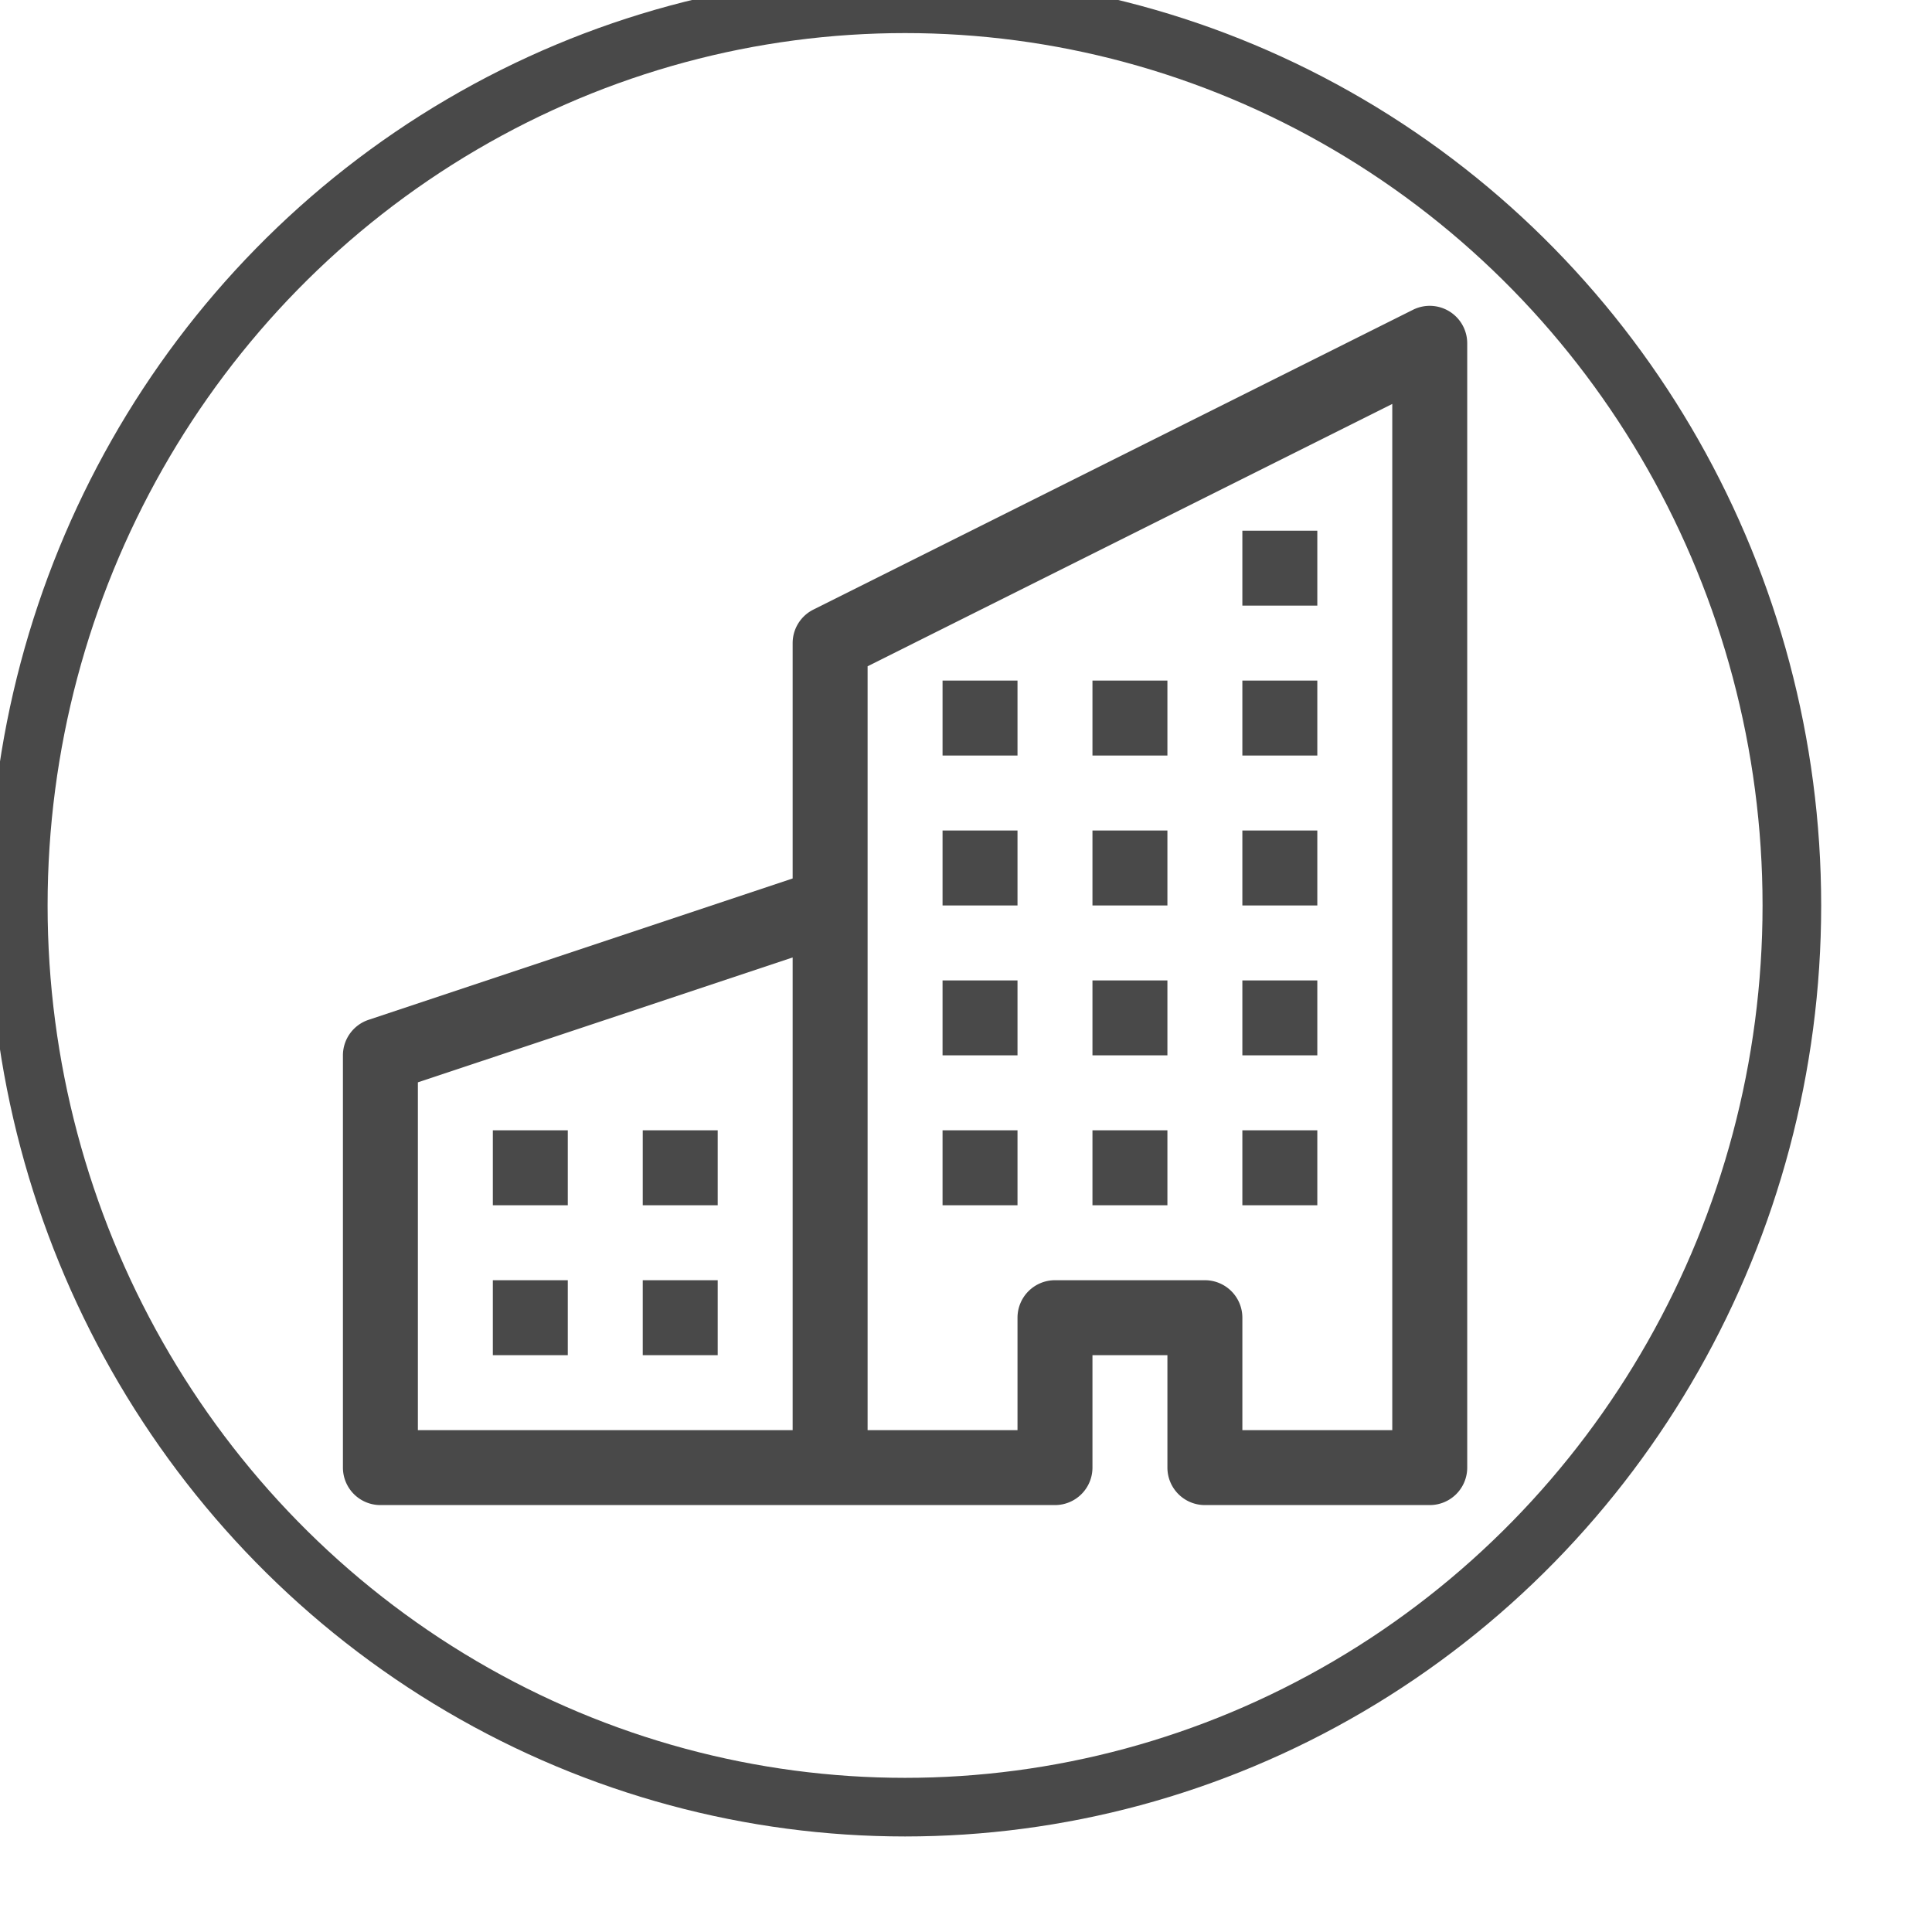 <svg xmlns="http://www.w3.org/2000/svg" xmlns:svg="http://www.w3.org/2000/svg" id="svg8" width="20" height="20" version="1.1" viewBox="0 0 5.292 5.292"><g id="layer1" transform="translate(0,-291.708)"><g style="stroke:#494949;stroke-opacity:1" id="g6154" transform="matrix(0.037,0,0,0.037,-10.43,281.278)"><g style="fill:currentColor" id="g2197" transform="matrix(7.082,0,0,7.082,283.227,288.285)"><g id="g2374" transform="matrix(0.091,0,0,0.091,-23.866,-23.732)"><ellipse style="fill:#000;fill-opacity:0;stroke:#494949;stroke-width:6.734;stroke-miterlimit:4;stroke-dasharray:none;stroke-opacity:1" id="path3890" cx="364.16" cy="354.883" rx="101.867" ry="103.579"/><g style="fill:#494949;stroke:none;fill-opacity:1" id="g2568" transform="matrix(8.61,0,0,8.61,299.585,286.002)"><path id="path2554" d="M 14.763,0.075 A 0.5,0.5 0 0 1 15,0.5 v 15 A 0.5,0.5 0 0 1 14.5,16 h -3 A 0.5,0.5 0 0 1 11,15.5 V 14 h -1 v 1.5 A 0.5,0.5 0 0 1 9.5,16 h -9 A 0.5,0.5 0 0 1 0,15.5 V 10 A 0.5,0.5 0 0 1 0.342,9.526 L 6,7.64 V 4.5 A 0.5,0.5 0 0 1 6.276,4.053 l 8,-4 a 0.5,0.5 0 0 1 0.487,0.022 z M 6,8.694 1,10.36 V 15 H 6 Z M 7,15 H 9 V 13.5 A 0.5,0.5 0 0 1 9.5,13 h 2 A 0.5,0.5 0 0 1 12,13.5 V 15 h 2 V 1.309 l -7,3.5 z" style="fill-rule:evenodd;stroke:none;fill:#494949;fill-opacity:1"/><path id="path2556" d="m 2,11 h 1 v 1 H 2 Z m 2,0 h 1 v 1 H 4 Z m -2,2 h 1 v 1 H 2 Z m 2,0 h 1 v 1 H 4 Z M 8,9 h 1 v 1 H 8 Z m 2,0 h 1 v 1 h -1 z m -2,2 h 1 v 1 H 8 Z m 2,0 h 1 v 1 h -1 z m 2,-2 h 1 v 1 h -1 z m 0,2 h 1 v 1 H 12 Z M 8,7 H 9 V 8 H 8 Z m 2,0 h 1 v 1 h -1 z m 2,0 h 1 V 8 H 12 Z M 8,5 H 9 V 6 H 8 Z m 2,0 h 1 v 1 h -1 z m 2,0 h 1 v 1 h -1 z m 0,-2 h 1 v 1 h -1 z" style="stroke:none;fill:#494949;fill-opacity:1"/></g></g></g></g></g></svg>
